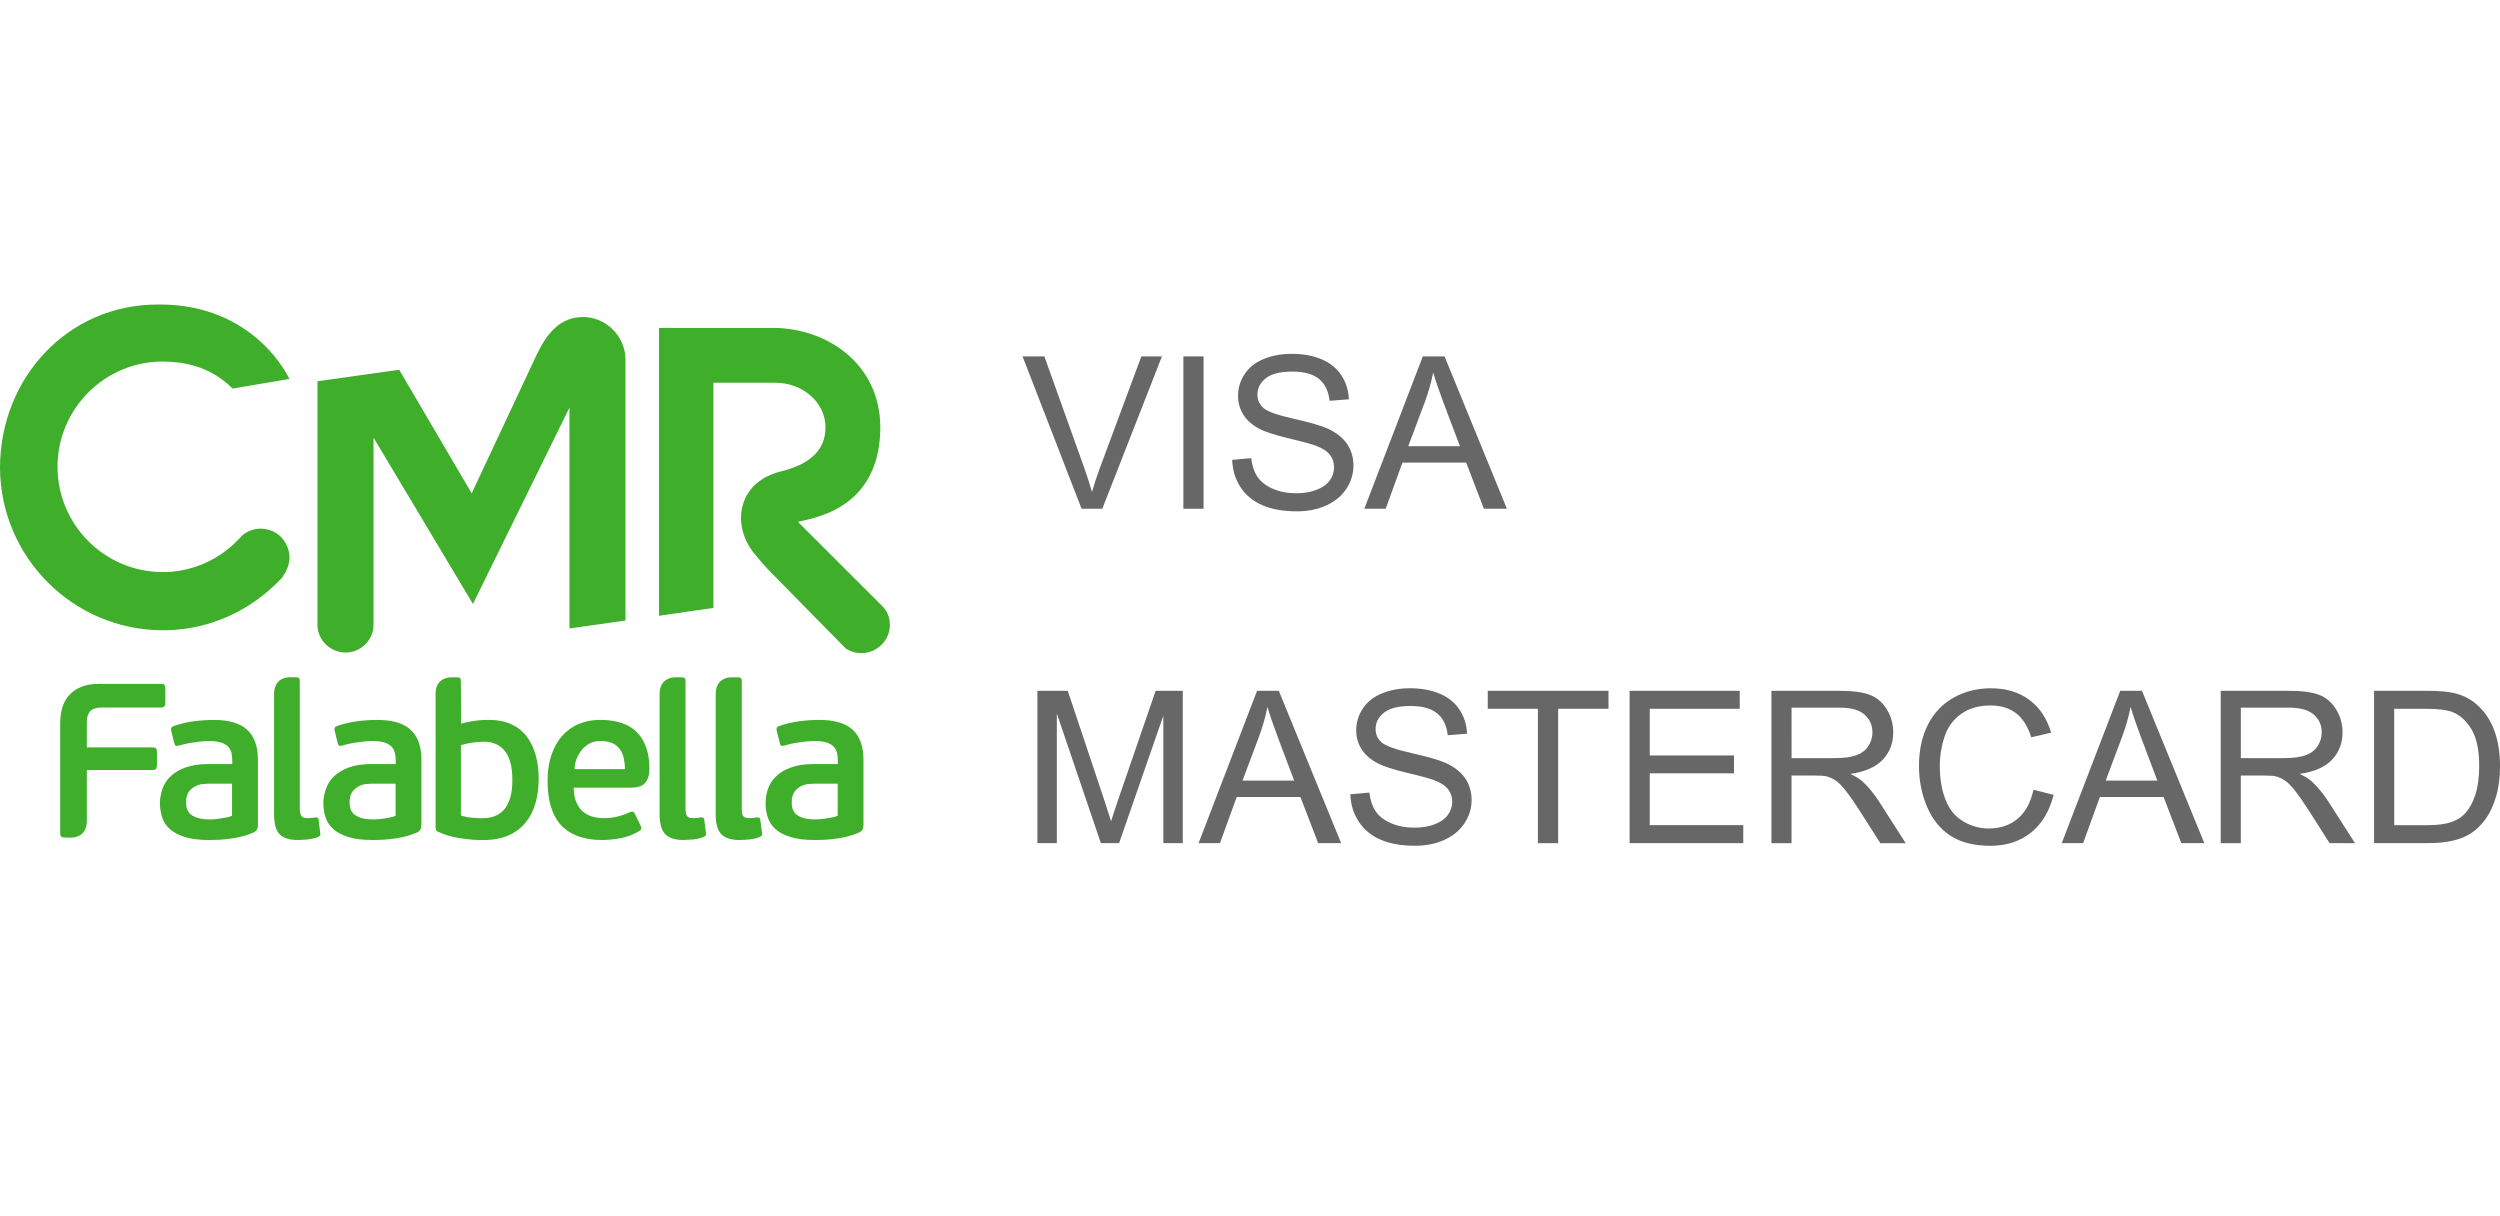 <?xml version="1.0" encoding="utf-8"?>
<!-- Generator: Adobe Illustrator 16.0.0, SVG Export Plug-In . SVG Version: 6.00 Build 0)  -->
<!DOCTYPE svg PUBLIC "-//W3C//DTD SVG 1.1//EN" "http://www.w3.org/Graphics/SVG/1.1/DTD/svg11.dtd">
<svg version="1.1" id="Capa_1" xmlns="http://www.w3.org/2000/svg" xmlns:xlink="http://www.w3.org/1999/xlink" x="0px" y="0px"
	 width="82.235px" height="40px" viewBox="0 0 82.235 40" enable-background="new 0 0 82.235 40" xml:space="preserve">
<g>
	<g>
		<path fill="#3FAE2A" d="M28.334,21.484c0.512-0.002,0.938-0.416,0.938-0.926c0-0.291-0.119-0.49-0.258-0.629l0.084-0.086
			l-0.084,0.086l-2.768-2.764l0.221-0.051c1.488-0.309,2.484-1.246,2.49-3.053c-0.004-2.105-1.762-3.268-3.521-3.275h-3.758v9.469
			l1.789-0.258V12.59h2.045c0.877,0.002,1.637,0.629,1.641,1.459c0.006,0.828-0.613,1.252-1.488,1.463
			c-0.887,0.23-1.287,0.852-1.291,1.523c0,0.422,0.164,0.871,0.496,1.244c0.324,0.4,0.51,0.562,0.512,0.572l2.441,2.484
			C27.967,21.424,28.135,21.484,28.334,21.484 M19.184,10.428c-0.764,0-1.197,0.539-1.535,1.25l-2.133,4.549l-2.385-4.064
			l-2.688,0.379v8.012c0,0.502,0.422,0.91,0.926,0.91c0.498,0,0.918-0.408,0.918-0.91v-6.158l3.27,5.471l3.174-6.457v7.262
			l1.844-0.26v-8.582C20.574,11.066,19.939,10.43,19.184,10.428 M0,15.377c0.01,2.951,2.402,5.348,5.35,5.355
			c1.982,0,3.279-1.047,3.875-1.674l0.045-0.043c0.029-0.035,0.053-0.074,0.08-0.127c0.006-0.008,0.016-0.023,0.027-0.041
			l0.002-0.01l0.004-0.004l0.047,0.021l-0.039-0.033c0.062-0.115,0.102-0.232,0.119-0.348c0.006-0.035,0.01-0.066,0.01-0.1
			c0.002-0.02,0.004-0.039,0.004-0.055c-0.014-0.316-0.174-0.607-0.432-0.779c-0.158-0.1-0.34-0.15-0.516-0.15
			c-0.217,0-0.436,0.076-0.605,0.221l-0.006,0.006c-0.018,0.02-0.033,0.035-0.053,0.059c-0.061,0.061-0.178,0.178-0.221,0.221
			c-0.641,0.594-1.473,0.922-2.342,0.922c-1.904-0.004-3.457-1.553-3.457-3.465c0-1.906,1.553-3.461,3.457-3.461
			c0.639,0.006,1.537,0.121,2.301,0.889l1.869-0.316c0,0-1.115-2.486-4.336-2.449C2.234,10.018,0.01,12.424,0,15.377 M9.383,18.834
			c0.004-0.004,0.008-0.004,0.008-0.004L9.383,18.834z"/>
		<path fill="#3FAE2A" d="M7.633,25.777H6.945c-0.086,0-0.172,0.006-0.264,0.012c-0.098,0.008-0.184,0.037-0.268,0.08
			c-0.084,0.049-0.154,0.107-0.211,0.189c-0.053,0.082-0.082,0.197-0.082,0.338c0,0.207,0.072,0.352,0.209,0.432
			c0.139,0.084,0.326,0.127,0.557,0.127c0.031,0,0.08-0.002,0.139-0.006c0.061-0.004,0.121-0.008,0.189-0.02
			c0.068-0.008,0.137-0.02,0.211-0.035c0.078-0.014,0.148-0.031,0.207-0.059V25.777z M8.484,27.143c0,0.113-0.045,0.193-0.137,0.238
			c-0.104,0.047-0.221,0.088-0.338,0.121c-0.125,0.033-0.252,0.061-0.381,0.078c-0.131,0.02-0.26,0.033-0.385,0.041
			c-0.129,0.008-0.254,0.01-0.365,0.01c-0.318,0-0.578-0.031-0.791-0.096c-0.205-0.066-0.375-0.15-0.496-0.26
			c-0.123-0.109-0.209-0.238-0.256-0.385C5.291,26.744,5.26,26.59,5.26,26.43c0-0.174,0.035-0.332,0.086-0.49
			c0.057-0.154,0.145-0.295,0.271-0.41c0.131-0.119,0.285-0.215,0.486-0.285c0.203-0.074,0.443-0.111,0.73-0.111h0.807v-0.119
			c0-0.092-0.01-0.178-0.027-0.254c-0.02-0.078-0.055-0.146-0.109-0.203c-0.059-0.055-0.135-0.102-0.227-0.131
			c-0.1-0.031-0.223-0.051-0.377-0.051c-0.162,0-0.34,0.016-0.533,0.047c-0.193,0.025-0.346,0.061-0.467,0.1
			c-0.057,0.012-0.098,0.016-0.115,0.01c-0.023-0.012-0.037-0.037-0.051-0.084l-0.102-0.41c-0.021-0.076,0-0.127,0.066-0.15
			c0.201-0.072,0.42-0.129,0.658-0.162c0.244-0.031,0.467-0.045,0.682-0.045c0.5,0,0.863,0.109,1.098,0.328
			c0.232,0.221,0.348,0.545,0.348,0.971V27.143z"/>
		<path fill="#3FAE2A" d="M13.012,25.777h-0.693c-0.082,0-0.17,0.006-0.264,0.012c-0.092,0.008-0.18,0.037-0.266,0.08
			c-0.082,0.049-0.15,0.107-0.209,0.189c-0.051,0.082-0.08,0.197-0.08,0.338c0,0.207,0.064,0.352,0.209,0.432
			c0.135,0.084,0.324,0.127,0.553,0.127c0.037,0,0.082-0.002,0.141-0.006c0.061-0.004,0.127-0.008,0.189-0.02
			c0.07-0.008,0.143-0.02,0.213-0.035c0.08-0.014,0.143-0.031,0.207-0.059V25.777z M13.861,27.143c0,0.113-0.045,0.193-0.139,0.238
			c-0.104,0.047-0.221,0.088-0.338,0.121c-0.125,0.033-0.25,0.061-0.379,0.078c-0.133,0.02-0.262,0.033-0.391,0.041
			c-0.123,0.008-0.244,0.01-0.355,0.01c-0.324,0-0.58-0.031-0.793-0.096c-0.209-0.066-0.377-0.15-0.498-0.26
			s-0.209-0.238-0.256-0.385c-0.049-0.146-0.076-0.301-0.076-0.461c0-0.174,0.031-0.332,0.09-0.49
			c0.055-0.154,0.143-0.295,0.268-0.41c0.129-0.119,0.287-0.215,0.484-0.285c0.203-0.074,0.445-0.111,0.732-0.111h0.807v-0.119
			c0-0.092-0.008-0.178-0.031-0.254c-0.018-0.078-0.055-0.146-0.107-0.203c-0.059-0.055-0.135-0.102-0.227-0.131
			c-0.1-0.031-0.221-0.051-0.377-0.051c-0.164,0-0.34,0.016-0.533,0.047c-0.191,0.025-0.348,0.061-0.467,0.1
			c-0.055,0.012-0.094,0.016-0.113,0.01c-0.025-0.012-0.039-0.037-0.053-0.084l-0.1-0.41c-0.023-0.076,0-0.127,0.061-0.15
			c0.205-0.072,0.426-0.129,0.664-0.162c0.24-0.031,0.465-0.045,0.676-0.045c0.502,0,0.867,0.109,1.1,0.328
			c0.236,0.221,0.352,0.545,0.352,0.971V27.143z"/>
		<path fill="#3FAE2A" d="M19.746,24.375c-0.127,0-0.244,0.025-0.342,0.076c-0.105,0.055-0.189,0.125-0.26,0.209
			c-0.07,0.088-0.131,0.184-0.176,0.293c-0.043,0.111-0.066,0.227-0.068,0.346h1.656c0-0.129-0.014-0.248-0.037-0.359
			c-0.027-0.109-0.062-0.207-0.125-0.291s-0.141-0.152-0.242-0.201C20.045,24.4,19.912,24.375,19.746,24.375 M19.736,23.68
			c0.551,0,0.961,0.141,1.23,0.422c0.264,0.285,0.395,0.672,0.395,1.17c0,0.127-0.012,0.227-0.043,0.311
			c-0.031,0.08-0.068,0.145-0.121,0.195c-0.051,0.047-0.111,0.082-0.182,0.098c-0.072,0.021-0.148,0.033-0.229,0.033h-1.916
			c0.004,0.189,0.031,0.342,0.086,0.473c0.053,0.127,0.123,0.229,0.213,0.309c0.094,0.078,0.199,0.137,0.318,0.17
			c0.121,0.035,0.252,0.051,0.391,0.051c0.154,0,0.307-0.018,0.453-0.057c0.148-0.037,0.277-0.086,0.389-0.139
			c0.076-0.033,0.131-0.02,0.158,0.043l0.199,0.41c0.029,0.078,0.014,0.133-0.053,0.168c-0.184,0.113-0.381,0.189-0.6,0.232
			c-0.215,0.041-0.424,0.062-0.623,0.062c-0.576,0-1.025-0.156-1.328-0.471c-0.303-0.309-0.461-0.805-0.461-1.484
			c0-0.318,0.045-0.602,0.129-0.848c0.084-0.248,0.205-0.457,0.354-0.627c0.156-0.172,0.338-0.303,0.545-0.387
			C19.252,23.725,19.488,23.68,19.736,23.68"/>
		<path fill="#3FAE2A" d="M27.555,25.777h-0.691c-0.086,0-0.17,0.006-0.264,0.012c-0.096,0.008-0.184,0.037-0.268,0.08
			c-0.086,0.049-0.152,0.107-0.209,0.189c-0.053,0.082-0.08,0.197-0.08,0.338c0,0.207,0.068,0.352,0.203,0.432
			c0.139,0.084,0.33,0.127,0.557,0.127c0.035,0,0.082-0.002,0.143-0.006c0.059-0.004,0.123-0.008,0.189-0.02
			c0.068-0.008,0.139-0.02,0.215-0.035c0.074-0.014,0.143-0.031,0.205-0.059V25.777z M28.404,27.143
			c0,0.113-0.045,0.193-0.139,0.238c-0.104,0.047-0.213,0.088-0.338,0.121s-0.25,0.061-0.379,0.078
			c-0.131,0.02-0.262,0.033-0.387,0.041c-0.129,0.008-0.248,0.01-0.363,0.01c-0.314,0-0.58-0.031-0.789-0.096
			c-0.211-0.066-0.375-0.15-0.498-0.26c-0.121-0.109-0.205-0.238-0.254-0.385c-0.051-0.146-0.074-0.301-0.074-0.461
			c0-0.174,0.027-0.332,0.082-0.49c0.055-0.154,0.148-0.295,0.273-0.41c0.123-0.119,0.283-0.215,0.486-0.285
			c0.199-0.074,0.443-0.111,0.73-0.111h0.805v-0.119c0-0.092-0.006-0.178-0.029-0.254c-0.018-0.078-0.055-0.146-0.107-0.203
			c-0.059-0.055-0.133-0.102-0.229-0.131c-0.098-0.031-0.223-0.051-0.375-0.051c-0.162,0-0.342,0.016-0.537,0.047
			c-0.188,0.025-0.346,0.061-0.465,0.1c-0.053,0.012-0.09,0.016-0.115,0.01c-0.025-0.012-0.041-0.037-0.049-0.084l-0.104-0.41
			c-0.016-0.076,0-0.127,0.064-0.15c0.203-0.072,0.424-0.129,0.662-0.162c0.242-0.031,0.471-0.045,0.678-0.045
			c0.5,0,0.865,0.109,1.102,0.328c0.229,0.221,0.348,0.545,0.348,0.971V27.143z"/>
		<path fill="#3FAE2A" d="M5.408,22.533c-0.012-0.029-0.057-0.037-0.121-0.037H3.256c-0.24,0-0.445,0.033-0.607,0.107
			c-0.164,0.07-0.295,0.168-0.395,0.289C2.15,23.014,2.08,23.15,2.041,23.307C2,23.461,1.98,23.623,1.98,23.797v3.602
			c0,0.062,0.01,0.107,0.041,0.127c0.029,0.018,0.072,0.025,0.125,0.025h0.227c0.158-0.01,0.484-0.09,0.484-0.559v-1.664h2.16
			c0.064,0,0.102-0.014,0.119-0.043s0.027-0.066,0.027-0.121v-0.41c0-0.072-0.01-0.111-0.027-0.131
			c-0.018-0.021-0.055-0.037-0.119-0.037h-2.16v-0.844c0-0.152,0.037-0.271,0.115-0.35c0.07-0.078,0.201-0.119,0.379-0.119h1.936
			c0.059,0,0.102-0.014,0.119-0.037c0.023-0.023,0.033-0.066,0.033-0.131v-0.447C5.439,22.604,5.43,22.559,5.408,22.533"/>
		<path fill="#3FAE2A" d="M16.785,26.238c-0.049,0.158-0.117,0.291-0.203,0.393c-0.088,0.098-0.191,0.172-0.316,0.217
			c-0.123,0.049-0.262,0.066-0.412,0.066c-0.096,0-0.205,0-0.332-0.016c-0.123-0.012-0.242-0.035-0.361-0.076v-2.311
			c0.158-0.047,0.303-0.076,0.439-0.09c0.148-0.016,0.252-0.023,0.33-0.023c0.291,0,0.514,0.104,0.682,0.312
			c0.162,0.205,0.242,0.525,0.242,0.945C16.854,25.885,16.83,26.078,16.785,26.238 M17.623,24.844
			c-0.066-0.24-0.166-0.445-0.297-0.617c-0.133-0.174-0.303-0.311-0.51-0.404c-0.211-0.098-0.459-0.143-0.746-0.143
			c-0.131,0-0.277,0.006-0.443,0.029s-0.32,0.053-0.457,0.098l-0.01-1.398c0-0.057-0.006-0.094-0.025-0.107
			c-0.021-0.016-0.055-0.021-0.109-0.021h-0.225c-0.16,0.012-0.467,0.092-0.473,0.543v4.377c0,0.041,0.004,0.076,0.021,0.104
			c0.012,0.027,0.043,0.051,0.086,0.064c0.213,0.102,0.451,0.168,0.707,0.203c0.258,0.043,0.508,0.061,0.756,0.061
			c0.312,0,0.588-0.051,0.822-0.15c0.227-0.1,0.418-0.24,0.566-0.422c0.15-0.182,0.26-0.391,0.328-0.639
			c0.07-0.248,0.105-0.514,0.105-0.801C17.721,25.34,17.686,25.08,17.623,24.844"/>
		<path fill="#3FAE2A" d="M23.219,27.381l-0.051-0.406c-0.006-0.039-0.016-0.061-0.031-0.072c-0.018-0.016-0.045-0.02-0.086-0.014
			c-0.033,0.006-0.074,0.01-0.127,0.016c-0.045,0.006-0.094,0.006-0.131,0.006c-0.096,0-0.16-0.023-0.193-0.07
			c-0.033-0.043-0.051-0.131-0.051-0.254V22.4c0-0.053-0.014-0.084-0.033-0.1c-0.021-0.016-0.059-0.021-0.111-0.021H22.17
			c-0.156,0.014-0.455,0.094-0.473,0.523v3.984c0,0.311,0.064,0.531,0.188,0.656c0.127,0.127,0.32,0.188,0.592,0.188
			c0.096,0,0.201-0.008,0.326-0.018c0.121-0.014,0.232-0.035,0.328-0.076c0.049-0.025,0.076-0.043,0.088-0.062
			C23.227,27.461,23.227,27.428,23.219,27.381"/>
		<path fill="#3FAE2A" d="M25.062,27.381l-0.051-0.406c-0.006-0.039-0.012-0.061-0.029-0.072c-0.018-0.016-0.047-0.02-0.084-0.014
			c-0.035,0.006-0.074,0.01-0.129,0.016c-0.045,0.006-0.092,0.006-0.127,0.006c-0.098,0-0.164-0.023-0.197-0.07
			c-0.035-0.043-0.045-0.131-0.045-0.254V22.4c0-0.053-0.016-0.084-0.039-0.1c-0.018-0.016-0.057-0.021-0.111-0.021h-0.229
			c-0.162,0.014-0.475,0.096-0.479,0.551v3.957c0,0.311,0.062,0.531,0.188,0.656c0.127,0.127,0.32,0.188,0.594,0.188
			c0.094,0,0.201-0.008,0.328-0.018c0.117-0.014,0.229-0.035,0.328-0.076c0.047-0.025,0.076-0.043,0.082-0.062
			C25.074,27.461,25.074,27.428,25.062,27.381"/>
		<path fill="#3FAE2A" d="M10.531,27.381l-0.049-0.406c-0.006-0.039-0.014-0.061-0.031-0.072c-0.016-0.016-0.043-0.02-0.082-0.014
			c-0.033,0.006-0.078,0.01-0.127,0.016c-0.053,0.006-0.098,0.006-0.135,0.006c-0.094,0-0.158-0.023-0.191-0.07
			c-0.035-0.043-0.055-0.131-0.055-0.254V22.4c0-0.053-0.008-0.084-0.031-0.1c-0.021-0.016-0.057-0.021-0.109-0.021H9.486
			c-0.16,0.014-0.471,0.096-0.471,0.559v3.949c0,0.311,0.061,0.531,0.182,0.656c0.127,0.127,0.326,0.188,0.596,0.188
			c0.096,0,0.201-0.008,0.33-0.018c0.119-0.014,0.23-0.035,0.326-0.076c0.047-0.025,0.074-0.043,0.082-0.062
			C10.543,27.461,10.543,27.428,10.531,27.381"/>
	</g>
	<g>
		<path fill="#676767" d="M35.577,16.735l-1.941-5.012h0.717l1.303,3.641c0.104,0.291,0.192,0.564,0.264,0.82
			c0.077-0.273,0.167-0.547,0.27-0.82l1.354-3.641h0.677l-1.962,5.012H35.577z"/>
		<path fill="#676767" d="M38.926,16.735v-5.012h0.664v5.012H38.926z"/>
		<path fill="#676767" d="M40.532,15.126l0.625-0.055c0.03,0.25,0.099,0.455,0.207,0.615c0.108,0.162,0.276,0.291,0.504,0.391
			c0.229,0.1,0.484,0.148,0.77,0.148c0.253,0,0.477-0.037,0.67-0.113c0.193-0.074,0.338-0.178,0.433-0.309s0.142-0.273,0.142-0.43
			s-0.046-0.295-0.137-0.412s-0.241-0.215-0.451-0.295c-0.135-0.053-0.432-0.135-0.893-0.244c-0.46-0.111-0.782-0.215-0.967-0.312
			c-0.239-0.125-0.418-0.281-0.535-0.467s-0.176-0.395-0.176-0.623c0-0.254,0.072-0.49,0.215-0.711
			c0.145-0.219,0.354-0.387,0.629-0.5c0.276-0.113,0.583-0.17,0.92-0.17c0.371,0,0.699,0.059,0.982,0.178
			c0.284,0.121,0.502,0.297,0.654,0.529c0.153,0.232,0.235,0.496,0.246,0.789l-0.635,0.049c-0.035-0.318-0.15-0.557-0.348-0.719
			s-0.488-0.242-0.873-0.242c-0.401,0-0.693,0.072-0.877,0.221c-0.184,0.146-0.275,0.324-0.275,0.531
			c0,0.18,0.065,0.328,0.195,0.443c0.128,0.117,0.461,0.236,1,0.357c0.539,0.123,0.908,0.229,1.109,0.32
			c0.291,0.135,0.507,0.305,0.646,0.51c0.139,0.207,0.208,0.445,0.208,0.713s-0.076,0.518-0.229,0.754s-0.372,0.42-0.658,0.551
			s-0.607,0.197-0.965,0.197c-0.454,0-0.834-0.066-1.141-0.199s-0.547-0.33-0.721-0.596C40.633,15.761,40.541,15.46,40.532,15.126z"
			/>
		<path fill="#676767" d="M44.878,16.735l1.924-5.012h0.715l2.051,5.012h-0.756l-0.584-1.518h-2.096l-0.551,1.518H44.878z
			 M46.323,14.677h1.699l-0.523-1.387c-0.159-0.422-0.278-0.768-0.355-1.039c-0.063,0.32-0.154,0.641-0.27,0.957L46.323,14.677z"/>
		<path fill="#676767" d="M34.124,27.735v-5.012h0.998l1.186,3.549c0.109,0.33,0.189,0.578,0.24,0.742
			c0.057-0.184,0.146-0.451,0.266-0.805l1.2-3.486h0.892v5.012h-0.639v-4.193l-1.456,4.193h-0.599l-1.449-4.266v4.266H34.124z"/>
		<path fill="#676767" d="M39.426,27.735l1.924-5.012h0.715l2.051,5.012h-0.756l-0.584-1.518H40.68l-0.551,1.518H39.426z
			 M40.871,25.677h1.699l-0.523-1.387c-0.159-0.422-0.278-0.768-0.355-1.039c-0.063,0.32-0.154,0.641-0.27,0.957L40.871,25.677z"/>
		<path fill="#676767" d="M44.419,26.126l0.625-0.055c0.03,0.25,0.099,0.455,0.207,0.615c0.108,0.162,0.276,0.291,0.504,0.391
			c0.229,0.1,0.484,0.148,0.77,0.148c0.253,0,0.477-0.037,0.67-0.113c0.193-0.074,0.338-0.178,0.433-0.309s0.142-0.273,0.142-0.43
			s-0.046-0.295-0.137-0.412s-0.241-0.215-0.451-0.295c-0.135-0.053-0.432-0.135-0.893-0.244c-0.46-0.111-0.782-0.215-0.967-0.312
			c-0.239-0.125-0.418-0.281-0.535-0.467s-0.176-0.395-0.176-0.623c0-0.254,0.072-0.49,0.215-0.711
			c0.145-0.219,0.354-0.387,0.629-0.5c0.276-0.113,0.583-0.17,0.92-0.17c0.371,0,0.699,0.059,0.982,0.178
			c0.284,0.121,0.502,0.297,0.654,0.529c0.153,0.232,0.235,0.496,0.246,0.789l-0.635,0.049c-0.035-0.318-0.15-0.557-0.348-0.719
			s-0.488-0.242-0.873-0.242c-0.401,0-0.693,0.072-0.877,0.221c-0.184,0.146-0.275,0.324-0.275,0.531
			c0,0.18,0.065,0.328,0.195,0.443c0.128,0.117,0.461,0.236,1,0.357c0.539,0.123,0.908,0.229,1.109,0.32
			c0.291,0.135,0.507,0.305,0.646,0.51c0.139,0.207,0.208,0.445,0.208,0.713s-0.076,0.518-0.229,0.754s-0.372,0.42-0.658,0.551
			s-0.607,0.197-0.965,0.197c-0.454,0-0.834-0.066-1.141-0.199s-0.547-0.33-0.721-0.596C44.52,26.761,44.428,26.46,44.419,26.126z"
			/>
		<path fill="#676767" d="M50.588,27.735v-4.42h-1.65v-0.592h3.972v0.592h-1.657v4.42H50.588z"/>
		<path fill="#676767" d="M53.604,27.735v-5.012h3.623v0.592h-2.96v1.535h2.771v0.588h-2.771v1.705h3.076v0.592H53.604z"/>
		<path fill="#676767" d="M58.269,27.735v-5.012h2.221c0.447,0,0.787,0.045,1.02,0.135s0.418,0.25,0.557,0.479
			c0.139,0.227,0.209,0.479,0.209,0.754c0,0.355-0.115,0.656-0.346,0.9c-0.23,0.242-0.586,0.398-1.066,0.465
			c0.176,0.084,0.309,0.166,0.4,0.248c0.193,0.178,0.377,0.4,0.55,0.668l0.872,1.363h-0.834l-0.664-1.043
			c-0.193-0.301-0.353-0.531-0.479-0.689c-0.125-0.16-0.237-0.271-0.336-0.336c-0.1-0.064-0.2-0.107-0.303-0.133
			c-0.075-0.016-0.198-0.023-0.369-0.023h-0.77v2.225H58.269z M58.931,24.937h1.426c0.303,0,0.54-0.033,0.711-0.096
			s0.301-0.162,0.39-0.301c0.089-0.137,0.134-0.287,0.134-0.449c0-0.236-0.087-0.432-0.259-0.584s-0.443-0.229-0.815-0.229h-1.586
			V24.937z"/>
		<path fill="#676767" d="M66.889,25.978l0.663,0.168c-0.139,0.545-0.389,0.959-0.75,1.246c-0.361,0.285-0.803,0.43-1.325,0.43
			c-0.539,0-0.979-0.111-1.317-0.33c-0.338-0.221-0.596-0.539-0.772-0.955c-0.177-0.418-0.265-0.865-0.265-1.344
			c0-0.521,0.1-0.977,0.299-1.365s0.483-0.684,0.852-0.887c0.368-0.201,0.772-0.301,1.215-0.301c0.501,0,0.923,0.127,1.265,0.383
			c0.342,0.254,0.58,0.613,0.715,1.076l-0.653,0.154c-0.116-0.365-0.285-0.631-0.506-0.797s-0.499-0.25-0.834-0.25
			c-0.385,0-0.707,0.092-0.966,0.277c-0.259,0.184-0.44,0.432-0.545,0.742c-0.104,0.312-0.157,0.633-0.157,0.963
			c0,0.426,0.062,0.799,0.187,1.115c0.124,0.318,0.317,0.557,0.579,0.713c0.262,0.158,0.546,0.236,0.851,0.236
			c0.372,0,0.687-0.107,0.943-0.32C66.623,26.718,66.798,26.399,66.889,25.978z"/>
		<path fill="#676767" d="M67.819,27.735l1.924-5.012h0.715l2.051,5.012h-0.756l-0.584-1.518h-2.096l-0.551,1.518H67.819z
			 M69.265,25.677h1.699L70.44,24.29c-0.159-0.422-0.278-0.768-0.355-1.039c-0.063,0.32-0.154,0.641-0.27,0.957L69.265,25.677z"/>
		<path fill="#676767" d="M73.048,27.735v-5.012h2.221c0.447,0,0.787,0.045,1.02,0.135s0.418,0.25,0.557,0.479
			c0.139,0.227,0.209,0.479,0.209,0.754c0,0.355-0.115,0.656-0.346,0.9c-0.23,0.242-0.586,0.398-1.066,0.465
			c0.176,0.084,0.309,0.166,0.4,0.248c0.193,0.178,0.377,0.4,0.55,0.668l0.872,1.363H76.63l-0.664-1.043
			c-0.193-0.301-0.353-0.531-0.479-0.689c-0.125-0.16-0.237-0.271-0.336-0.336c-0.1-0.064-0.2-0.107-0.303-0.133
			c-0.075-0.016-0.198-0.023-0.369-0.023h-0.77v2.225H73.048z M73.71,24.937h1.426c0.303,0,0.54-0.033,0.711-0.096
			s0.301-0.162,0.39-0.301c0.089-0.137,0.134-0.287,0.134-0.449c0-0.236-0.087-0.432-0.259-0.584s-0.443-0.229-0.815-0.229H73.71
			V24.937z"/>
		<path fill="#676767" d="M78.093,27.735v-5.012h1.726c0.391,0,0.688,0.025,0.893,0.072c0.287,0.066,0.532,0.186,0.734,0.359
			c0.265,0.223,0.463,0.508,0.594,0.855s0.196,0.744,0.196,1.191c0,0.381-0.044,0.719-0.134,1.012
			c-0.088,0.295-0.202,0.537-0.342,0.73c-0.139,0.191-0.291,0.344-0.456,0.453c-0.165,0.111-0.364,0.195-0.598,0.252
			s-0.502,0.086-0.806,0.086H78.093z M78.756,27.144h1.07c0.33,0,0.589-0.031,0.777-0.092c0.188-0.062,0.338-0.148,0.449-0.26
			c0.157-0.158,0.279-0.369,0.367-0.635s0.132-0.588,0.132-0.965c0-0.525-0.086-0.928-0.258-1.209s-0.382-0.469-0.628-0.564
			c-0.178-0.068-0.463-0.104-0.857-0.104h-1.053V27.144z"/>
	</g>
</g>
</svg>

